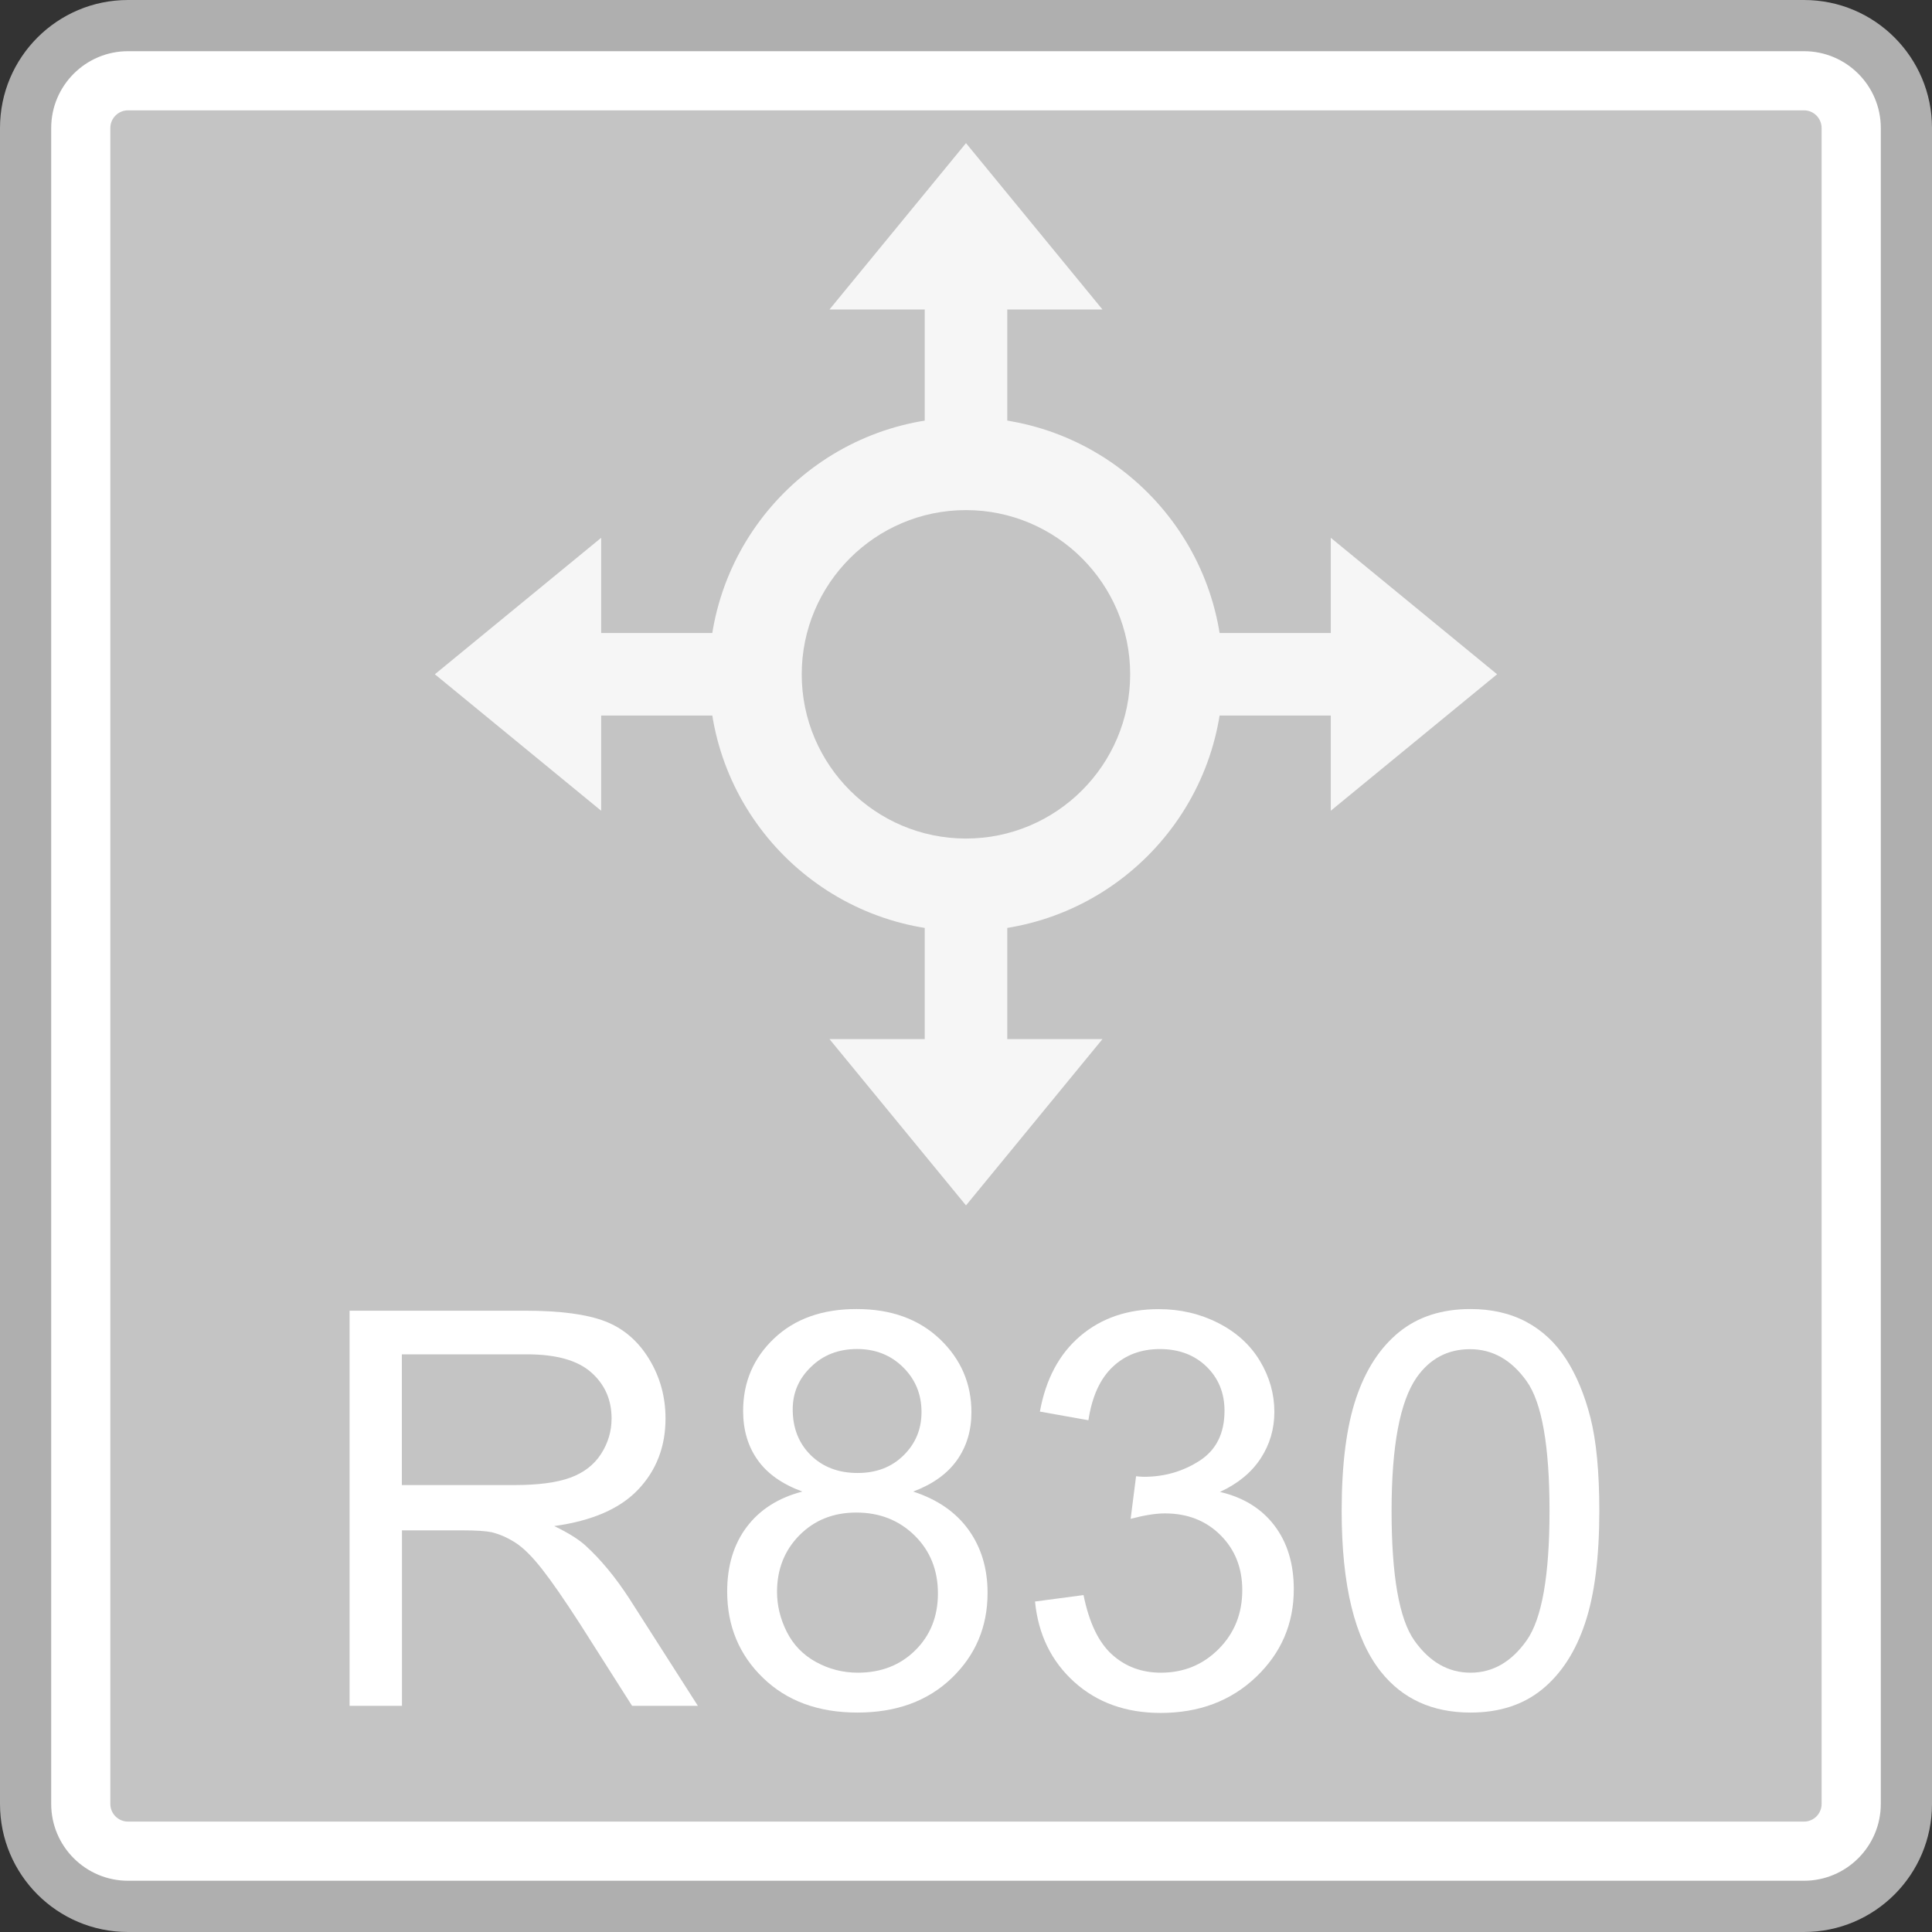 <?xml version="1.0" encoding="utf-8"?>
<!-- Generator: Adobe Illustrator 18.0.0, SVG Export Plug-In . SVG Version: 6.00 Build 0)  -->
<!DOCTYPE svg PUBLIC "-//W3C//DTD SVG 1.1//EN" "http://www.w3.org/Graphics/SVG/1.1/DTD/svg11.dtd">
<svg version="1.1" id="图层_1" xmlns="http://www.w3.org/2000/svg" xmlns:xlink="http://www.w3.org/1999/xlink" x="0px" y="0px"
	 width="36px" height="36px" viewBox="0 0 36 36" enable-background="new 0 0 36 36" xml:space="preserve">
<rect x="0" y="0" width="36" height="36" fill="#333333" stroke="none"/>
<g>
	<path fill="#FFFFFF" d="M2.385,35.523c-1.052,0-1.908-0.856-1.908-1.909V2.385c0-1.052,0.856-1.908,1.908-1.908h31.229
		c1.052,0,1.908,0.856,1.908,1.908v31.229c0,1.052-0.856,1.909-1.908,1.909H2.385z"/>
	<path fill="#AFAFAF" d="M33.615,0.954c0.789,0,1.431,0.642,1.431,1.431v31.229c0,0.789-0.642,1.431-1.431,1.431H2.385
		c-0.789,0-1.431-0.642-1.431-1.431V2.385c0-0.789,0.642-1.431,1.431-1.431H33.615 M33.615,0H2.385C1.068,0,0,1.068,0,2.385v31.229
		C0,34.932,1.068,36,2.385,36h31.229C34.932,36,36,34.932,36,33.615V2.385C36,1.068,34.932,0,33.615,0L33.615,0z"/>
</g>
<g>
	<path fill="#C4C4C4" d="M2.385,33.943c-0.181,0-0.329-0.148-0.329-0.329V2.385c0-0.181,0.148-0.329,0.329-0.329h31.23
		c0.181,0,0.328,0.148,0.328,0.329v31.229c0,0.181-0.147,0.329-0.328,0.329H2.385z"/>
</g>
<g>
	<path fill="#FFFFFF" d="M6.514,31.786v-7.363h3.265c0.656,0,1.155,0.066,1.497,0.198c0.341,0.132,0.614,0.366,0.818,0.701
		c0.205,0.335,0.307,0.705,0.307,1.11c0,0.522-0.169,0.963-0.507,1.321c-0.338,0.358-0.86,0.586-1.567,0.683
		c0.258,0.124,0.454,0.246,0.587,0.367c0.285,0.261,0.554,0.588,0.809,0.979l1.281,2.004h-1.226l-0.974-1.532
		c-0.285-0.442-0.519-0.78-0.703-1.015s-0.349-0.398-0.495-0.492s-0.294-0.159-0.444-0.196c-0.111-0.023-0.292-0.035-0.542-0.035
		h-1.13v3.27H6.514z M7.488,27.672h2.095c0.445,0,0.793-0.046,1.044-0.138c0.251-0.092,0.442-0.239,0.573-0.442
		c0.13-0.203,0.196-0.423,0.196-0.661c0-0.348-0.126-0.634-0.379-0.858c-0.253-0.225-0.652-0.337-1.198-0.337H7.488V27.672z"/>
	<path fill="#FFFFFF" d="M14.951,27.793c-0.375-0.137-0.653-0.333-0.833-0.588c-0.181-0.254-0.271-0.559-0.271-0.914
		c0-0.536,0.192-0.986,0.577-1.351c0.385-0.365,0.897-0.548,1.537-0.548c0.643,0,1.16,0.187,1.552,0.56
		c0.392,0.374,0.588,0.828,0.588,1.364c0,0.341-0.09,0.639-0.269,0.892c-0.179,0.252-0.451,0.448-0.816,0.585
		c0.452,0.147,0.796,0.385,1.032,0.713c0.236,0.329,0.354,0.72,0.354,1.175c0,0.63-0.223,1.159-0.668,1.587
		c-0.445,0.428-1.031,0.643-1.758,0.643s-1.313-0.215-1.758-0.646c-0.445-0.43-0.668-0.967-0.668-1.609
		c0-0.479,0.121-0.88,0.364-1.203C14.157,28.13,14.502,27.91,14.951,27.793z M14.479,29.661c0,0.258,0.061,0.507,0.183,0.749
		c0.122,0.241,0.304,0.428,0.545,0.56s0.5,0.198,0.778,0.198c0.432,0,0.789-0.139,1.07-0.417s0.422-0.631,0.422-1.06
		c0-0.435-0.145-0.795-0.435-1.08c-0.29-0.284-0.652-0.427-1.087-0.427c-0.425,0-0.778,0.141-1.058,0.422
		C14.619,28.888,14.479,29.239,14.479,29.661z M14.771,26.261c0,0.348,0.112,0.633,0.336,0.854c0.225,0.221,0.516,0.332,0.874,0.332
		c0.348,0,0.634-0.109,0.856-0.329c0.223-0.219,0.334-0.488,0.334-0.806c0-0.332-0.115-0.61-0.344-0.836s-0.515-0.339-0.856-0.339
		c-0.345,0-0.631,0.11-0.858,0.332C14.884,25.688,14.771,25.953,14.771,26.261z"/>
	<path fill="#FFFFFF" d="M19.286,29.842l0.904-0.12c0.104,0.512,0.28,0.881,0.53,1.107c0.25,0.226,0.553,0.339,0.912,0.339
		c0.425,0,0.784-0.147,1.077-0.442c0.293-0.295,0.439-0.66,0.439-1.095c0-0.415-0.135-0.757-0.407-1.027
		c-0.271-0.27-0.616-0.404-1.035-0.404c-0.17,0-0.383,0.034-0.638,0.101l0.101-0.793c0.06,0.006,0.108,0.01,0.146,0.01
		c0.385,0,0.731-0.101,1.04-0.301s0.462-0.511,0.462-0.929c0-0.332-0.112-0.606-0.336-0.824c-0.224-0.217-0.514-0.326-0.869-0.326
		c-0.352,0-0.645,0.11-0.879,0.332c-0.234,0.221-0.385,0.552-0.452,0.994l-0.904-0.161c0.11-0.606,0.361-1.076,0.753-1.409
		c0.392-0.333,0.879-0.5,1.461-0.5c0.402,0,0.771,0.086,1.11,0.259c0.338,0.172,0.597,0.408,0.776,0.706
		c0.179,0.298,0.269,0.615,0.269,0.949c0,0.318-0.085,0.608-0.256,0.869c-0.171,0.261-0.424,0.469-0.758,0.623
		c0.435,0.101,0.773,0.309,1.014,0.625c0.241,0.316,0.362,0.712,0.362,1.188c0,0.643-0.234,1.188-0.703,1.635
		c-0.469,0.447-1.062,0.67-1.778,0.67c-0.646,0-1.183-0.192-1.61-0.577C19.589,30.954,19.346,30.455,19.286,29.842z"/>
	<path fill="#FFFFFF" d="M25,28.154c0-0.87,0.09-1.571,0.269-2.102c0.179-0.531,0.445-0.94,0.798-1.228
		c0.353-0.288,0.798-0.432,1.333-0.432c0.395,0,0.742,0.08,1.04,0.239s0.544,0.389,0.738,0.688c0.194,0.3,0.347,0.665,0.457,1.095
		c0.11,0.431,0.166,1.011,0.166,1.74c0,0.864-0.088,1.562-0.266,2.092c-0.177,0.531-0.443,0.941-0.796,1.23
		c-0.354,0.29-0.799,0.435-1.338,0.435c-0.71,0-1.268-0.254-1.672-0.763C25.243,30.535,25,29.538,25,28.154z M25.93,28.154
		c0,1.209,0.142,2.013,0.424,2.414c0.283,0.4,0.632,0.6,1.047,0.6s0.764-0.201,1.047-0.603c0.283-0.402,0.425-1.206,0.425-2.411
		c0-1.212-0.142-2.017-0.425-2.416c-0.283-0.398-0.635-0.598-1.057-0.598c-0.415,0-0.747,0.176-0.994,0.527
		C26.085,26.117,25.93,26.946,25.93,28.154z"/>
</g>
<g>
	<g>
		<g>
			<polygon fill="#F6F6F6" points="27.896,12.564 24.797,10.021 24.797,15.107 			"/>
			<rect x="21.232" y="11.795" fill="#F6F6F6" width="4.128" height="1.538"/>
		</g>
		<g>
			<polygon fill="#F6F6F6" points="8.103,12.564 11.202,10.021 11.202,15.107 			"/>
			<rect x="10.639" y="11.795" fill="#F6F6F6" width="4.128" height="1.538"/>
		</g>
	</g>
	<g>
		<g>
			<polygon fill="#F6F6F6" points="18,2.667 15.456,5.767 20.543,5.767 			"/>
			<rect x="17.231" y="5.204" fill="#F6F6F6" width="1.538" height="4.128"/>
		</g>
		<g>
			<polygon fill="#F6F6F6" points="18,22.461 15.456,19.362 20.543,19.362 			"/>
			<rect x="17.231" y="15.797" fill="#F6F6F6" width="1.538" height="4.128"/>
		</g>
	</g>
	<path fill="#F6F6F6" d="M17.999,9.505c1.687,0,3.06,1.373,3.06,3.06s-1.373,3.06-3.06,3.06c-1.687,0-3.06-1.373-3.06-3.06
		S16.312,9.505,17.999,9.505 M17.999,7.776c-2.644,0-4.788,2.144-4.788,4.788s2.144,4.788,4.788,4.788s4.788-2.144,4.788-4.788
		S20.644,7.776,17.999,7.776L17.999,7.776z"/>
</g>
</svg>

